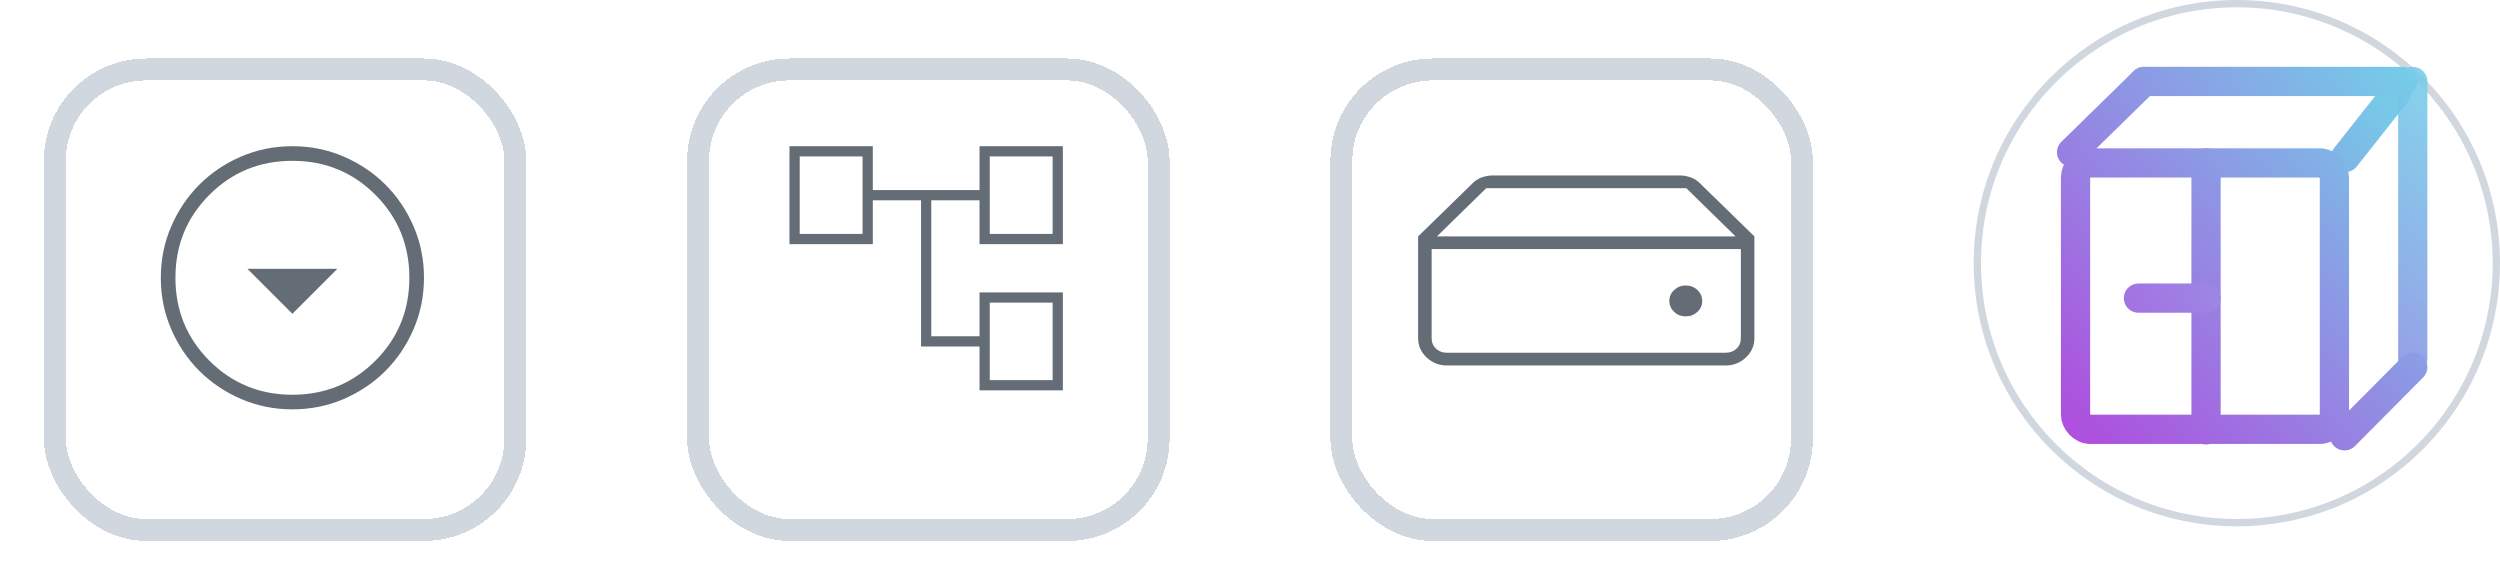 <svg width="171" height="40" viewBox="0 0 171 40" fill="none" xmlns="http://www.w3.org/2000/svg">
<g id="top buttons">
<g id="logo user">
<circle id="Ellipse 11" cx="153" cy="18" r="17.75" fill="white" stroke="#D0D7DE" stroke-width="0.5"/>
<g id="LOGO1">
<path id="Line 12" d="M160.415 10.771L163.952 6.299" stroke="url(#paint0_linear_438_1059)" stroke-width="2" stroke-linecap="round"/>
<path id="Line 16" d="M160.366 29.809L165.033 25.114" stroke="url(#paint1_linear_438_1059)" stroke-width="2" stroke-linecap="round"/>
<path id="Line 15" d="M141.696 10.414L146.648 5.57" stroke="url(#paint2_linear_438_1059)" stroke-width="2" stroke-linecap="round"/>
<path id="Line 8" d="M146.655 5.569L164.335 5.569" stroke="url(#paint3_linear_438_1059)" stroke-width="2" stroke-linecap="round"/>
<path id="Line 9" d="M165.033 5.569L165.033 24.53" stroke="url(#paint4_linear_438_1059)" stroke-width="2" stroke-linecap="round"/>
<path id="Line 10" d="M150.893 11.144V29.402" stroke="url(#paint5_linear_438_1059)" stroke-width="2" stroke-linecap="round"/>
<path id="Line 14" d="M150.896 20.391H146.27" stroke="url(#paint6_linear_438_1059)" stroke-width="2" stroke-linecap="round"/>
<rect id="Rectangle 44" x="141.967" y="11.144" width="17.706" height="18.221" rx="1" stroke="url(#paint7_linear_438_1059)" stroke-width="2"/>
</g>
</g>
<g id="issues">
<g id="Rectangle 127" filter="url(#filter0_d_438_1059)">
<rect x="3.75" y="2.75" width="31.5" height="31.5" rx="6.25" stroke="#D0D7DE" stroke-width="1.5" shape-rendering="crispEdges"/>
</g>
<g id="arrow_drop_down_circle">
<path id="arrow_drop_down_circle_2" d="M20 21.462L23.077 18.385H16.923L20 21.462ZM20.003 28C18.759 28 17.589 27.764 16.493 27.291C15.398 26.819 14.444 26.178 13.634 25.369C12.823 24.559 12.182 23.607 11.709 22.512C11.236 21.417 11 20.248 11 19.003C11 17.759 11.236 16.589 11.709 15.493C12.181 14.398 12.822 13.444 13.632 12.634C14.441 11.823 15.393 11.182 16.488 10.709C17.583 10.236 18.752 10 19.997 10C21.241 10 22.411 10.236 23.507 10.709C24.602 11.181 25.556 11.822 26.366 12.632C27.177 13.441 27.818 14.393 28.291 15.488C28.764 16.583 29 17.752 29 18.997C29 20.241 28.764 21.411 28.291 22.507C27.819 23.602 27.178 24.556 26.369 25.366C25.559 26.177 24.607 26.818 23.512 27.291C22.417 27.764 21.248 28 20.003 28ZM20 27C22.233 27 24.125 26.225 25.675 24.675C27.225 23.125 28 21.233 28 19C28 16.767 27.225 14.875 25.675 13.325C24.125 11.775 22.233 11 20 11C17.767 11 15.875 11.775 14.325 13.325C12.775 14.875 12 16.767 12 19C12 21.233 12.775 23.125 14.325 24.675C15.875 26.225 17.767 27 20 27Z" fill="#646D76"/>
</g>
</g>
<g id="drive">
<path id="hard_drive" d="M98.983 24.129H118.017C118.326 24.129 118.579 24.036 118.777 23.849C118.976 23.663 119.075 23.424 119.075 23.134V17.038H97.925V23.134C97.925 23.424 98.024 23.663 98.223 23.849C98.421 24.036 98.674 24.129 98.983 24.129ZM115.304 21.641C115.615 21.641 115.88 21.539 116.101 21.334C116.321 21.129 116.431 20.88 116.431 20.587C116.431 20.295 116.322 20.045 116.104 19.837C115.887 19.63 115.622 19.526 115.311 19.526C115 19.526 114.735 19.629 114.514 19.834C114.294 20.039 114.184 20.287 114.184 20.58C114.184 20.873 114.293 21.123 114.51 21.33C114.728 21.538 114.993 21.641 115.304 21.641ZM120 16.168H118.711L115.341 12.871H101.659L98.289 16.168H97L100.701 12.56C100.877 12.373 101.09 12.233 101.338 12.14C101.587 12.047 101.848 12 102.122 12H114.878C115.152 12 115.413 12.047 115.662 12.14C115.91 12.233 116.123 12.373 116.299 12.56L120 16.168ZM98.983 25C98.438 25 97.971 24.817 97.582 24.452C97.194 24.086 97 23.647 97 23.134V16.168H120V23.134C120 23.647 119.806 24.086 119.418 24.452C119.029 24.817 118.563 25 118.017 25H98.983Z" fill="#646D76"/>
<g id="Rectangle 127_2" filter="url(#filter1_d_438_1059)">
<rect x="91.75" y="2.75" width="31.5" height="31.5" rx="6.25" stroke="#D0D7DE" stroke-width="1.5" shape-rendering="crispEdges"/>
</g>
</g>
<g id="requests">
<g id="Rectangle 127_3" filter="url(#filter2_d_438_1059)">
<rect x="47.75" y="2.75" width="31.5" height="31.5" rx="6.25" stroke="#D0D7DE" stroke-width="1.5" shape-rendering="crispEdges"/>
</g>
<path id="account_tree" d="M67 26.7V23.7H63V13.7H59.7V16.7H54V10H59.7V13H67V10H72.7V16.7H67V13.7H63.7V23H67V20H72.7V26.7H67ZM67.7 16H72V10.7H67.7V16ZM67.7 26H72V20.7H67.7V26ZM54.7 16H59V10.7H54.7V16Z" fill="#646D76"/>
</g>
</g>
<defs>
<filter id="filter0_d_438_1059" x="0" y="1" width="39" height="39" filterUnits="userSpaceOnUse" color-interpolation-filters="sRGB">
<feFlood flood-opacity="0" result="BackgroundImageFix"/>
<feColorMatrix in="SourceAlpha" type="matrix" values="0 0 0 0 0 0 0 0 0 0 0 0 0 0 0 0 0 0 127 0" result="hardAlpha"/>
<feOffset dy="2"/>
<feGaussianBlur stdDeviation="1.5"/>
<feComposite in2="hardAlpha" operator="out"/>
<feColorMatrix type="matrix" values="0 0 0 0 0 0 0 0 0 0 0 0 0 0 0 0 0 0 0.1 0"/>
<feBlend mode="normal" in2="BackgroundImageFix" result="effect1_dropShadow_438_1059"/>
<feBlend mode="normal" in="SourceGraphic" in2="effect1_dropShadow_438_1059" result="shape"/>
</filter>
<filter id="filter1_d_438_1059" x="88" y="1" width="39" height="39" filterUnits="userSpaceOnUse" color-interpolation-filters="sRGB">
<feFlood flood-opacity="0" result="BackgroundImageFix"/>
<feColorMatrix in="SourceAlpha" type="matrix" values="0 0 0 0 0 0 0 0 0 0 0 0 0 0 0 0 0 0 127 0" result="hardAlpha"/>
<feOffset dy="2"/>
<feGaussianBlur stdDeviation="1.5"/>
<feComposite in2="hardAlpha" operator="out"/>
<feColorMatrix type="matrix" values="0 0 0 0 0 0 0 0 0 0 0 0 0 0 0 0 0 0 0.1 0"/>
<feBlend mode="normal" in2="BackgroundImageFix" result="effect1_dropShadow_438_1059"/>
<feBlend mode="normal" in="SourceGraphic" in2="effect1_dropShadow_438_1059" result="shape"/>
</filter>
<filter id="filter2_d_438_1059" x="44" y="1" width="39" height="39" filterUnits="userSpaceOnUse" color-interpolation-filters="sRGB">
<feFlood flood-opacity="0" result="BackgroundImageFix"/>
<feColorMatrix in="SourceAlpha" type="matrix" values="0 0 0 0 0 0 0 0 0 0 0 0 0 0 0 0 0 0 127 0" result="hardAlpha"/>
<feOffset dy="2"/>
<feGaussianBlur stdDeviation="1.5"/>
<feComposite in2="hardAlpha" operator="out"/>
<feColorMatrix type="matrix" values="0 0 0 0 0 0 0 0 0 0 0 0 0 0 0 0 0 0 0.1 0"/>
<feBlend mode="normal" in2="BackgroundImageFix" result="effect1_dropShadow_438_1059"/>
<feBlend mode="normal" in="SourceGraphic" in2="effect1_dropShadow_438_1059" result="shape"/>
</filter>
<linearGradient id="paint0_linear_438_1059" x1="141.579" y1="28.765" x2="162.722" y2="6.728" gradientUnits="userSpaceOnUse">
<stop stop-color="#AD51DE"/>
<stop offset="1" stop-color="#76CAE8"/>
</linearGradient>
<linearGradient id="paint1_linear_438_1059" x1="139.625" y1="25.635" x2="164.694" y2="4.414" gradientUnits="userSpaceOnUse">
<stop stop-color="#AD51DE"/>
<stop offset="1" stop-color="#76CAE8"/>
</linearGradient>
<linearGradient id="paint2_linear_438_1059" x1="143.957" y1="31.42" x2="167.663" y2="9.726" gradientUnits="userSpaceOnUse">
<stop stop-color="#AD51DE"/>
<stop offset="1" stop-color="#76CAE8"/>
</linearGradient>
<linearGradient id="paint3_linear_438_1059" x1="142.165" y1="33.569" x2="169.669" y2="12.549" gradientUnits="userSpaceOnUse">
<stop stop-color="#AE52DF"/>
<stop offset="0.324" stop-color="#9C79E2"/>
<stop offset="1" stop-color="#76CAE8"/>
</linearGradient>
<linearGradient id="paint4_linear_438_1059" x1="136.033" y1="29.406" x2="160.542" y2="1.61" gradientUnits="userSpaceOnUse">
<stop stop-color="#AE52DF"/>
<stop offset="1" stop-color="#76CAE8" stop-opacity="0.88"/>
</linearGradient>
<linearGradient id="paint5_linear_438_1059" x1="140.133" y1="29.253" x2="162.239" y2="2.287" gradientUnits="userSpaceOnUse">
<stop stop-color="#AD51DE"/>
<stop offset="1" stop-color="#77C9E8"/>
</linearGradient>
<linearGradient id="paint6_linear_438_1059" x1="142.133" y1="31.201" x2="169.153" y2="10.557" gradientUnits="userSpaceOnUse">
<stop stop-color="#AD51DE"/>
<stop offset="1" stop-color="#87CFEB"/>
</linearGradient>
<linearGradient id="paint7_linear_438_1059" x1="142.523" y1="29.252" x2="165.035" y2="7.889" gradientUnits="userSpaceOnUse">
<stop stop-color="#AD51DE"/>
<stop offset="0.358" stop-color="#997CE2"/>
<stop offset="1" stop-color="#76CAE8"/>
</linearGradient>
</defs>
</svg>
